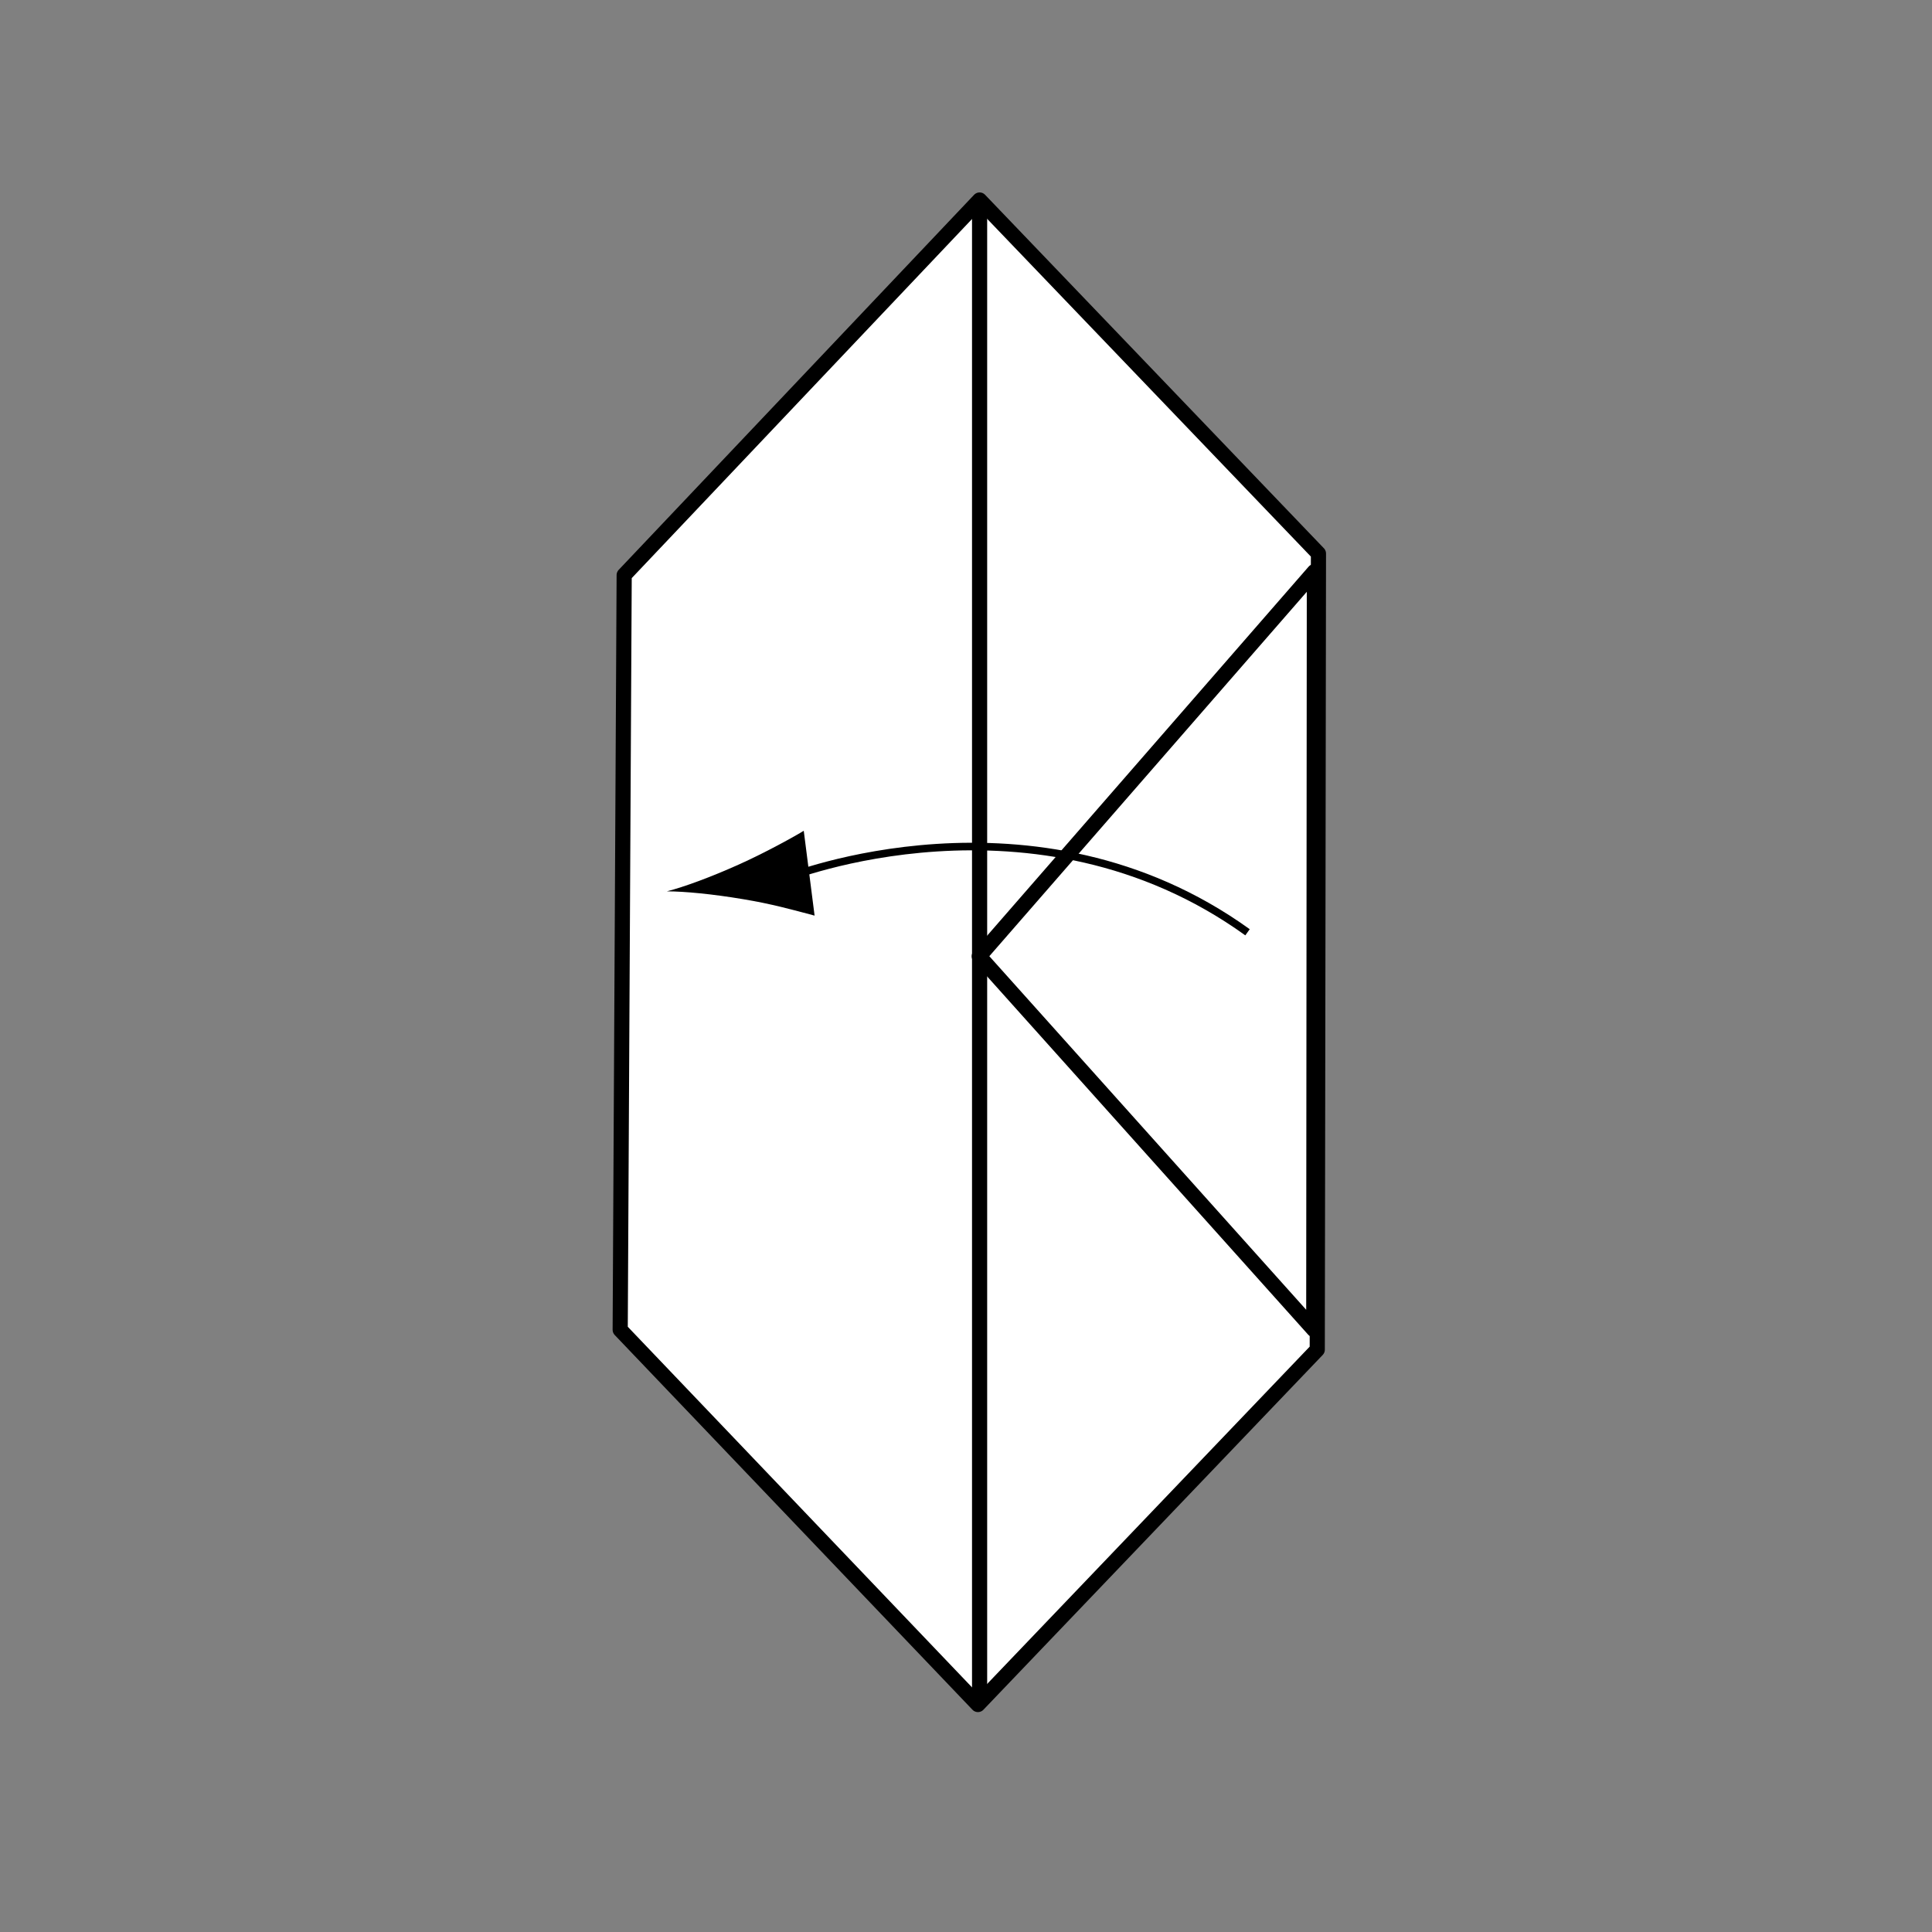 <?xml version="1.0" encoding="UTF-8" standalone="no"?>
<!-- Created with Inkscape (http://www.inkscape.org/) -->

<svg
   xmlns:dc="http://purl.org/dc/elements/1.1/"
   xmlns:cc="http://creativecommons.org/ns#"
   xmlns:rdf="http://www.w3.org/1999/02/22-rdf-syntax-ns#"
   xmlns:svg="http://www.w3.org/2000/svg"
   xmlns="http://www.w3.org/2000/svg"
   xmlns:inkscape="http://www.inkscape.org/namespaces/inkscape"
   version="1.1"
   width="127.559"
   height="127.56"
   viewBox="0 0 127.559 127.56"
   id="Layer_1"
   xml:space="preserve"
   style="overflow:inherit"><rect x="0" y="0" width="127.559" height="127.56" fill="#808080" stroke="none"/><defs
   id="defs17" />
<polygon
   points="64.568,112.54 86.971,89.112 87.05,36.547 64.677,13.205 41.211,37.969 40.948,87.798 "
   id="polygon3"
   style="fill:#ffffff;stroke:#000000;stroke-linejoin:round" />
<line
   fill="#FFFFFF"
   stroke="#000000"
   stroke-linejoin="round"
   x1="64.677"
   y1="13.205"
   x2="64.677"
   y2="112.54"
   id="line5"
   style="fill:#ffffff;stroke:#000000;stroke-linejoin:round" />
<polygon
   points="64.653,63.137 86.781,37.737 86.74,87.784 "
   id="polygon7"
   style="fill:#ffffff;stroke:#000000;stroke-linejoin:round" />
<g
   id="g9">
	<path
   d="m 51.903,57.987 c 0,0 16.381,-6.573 30.464,3.566"
   inkscape:connector-curvature="0"
   id="path11"
   style="fill:none;stroke:#000000;stroke-width:0.5" />
	<path
   d="m 49.073,59.369 c 1.906,0.318 3.165,0.675 4.71,1.084 l -0.716,-5.604 c -0.497,0.317 -2.523,1.441 -4.286,2.23 -1.886,0.846 -3.616,1.479 -4.753,1.771 1.172,0.002 3.005,0.176 5.045,0.519 z"
   inkscape:connector-curvature="0"
   id="path13" />
</g>
</svg>